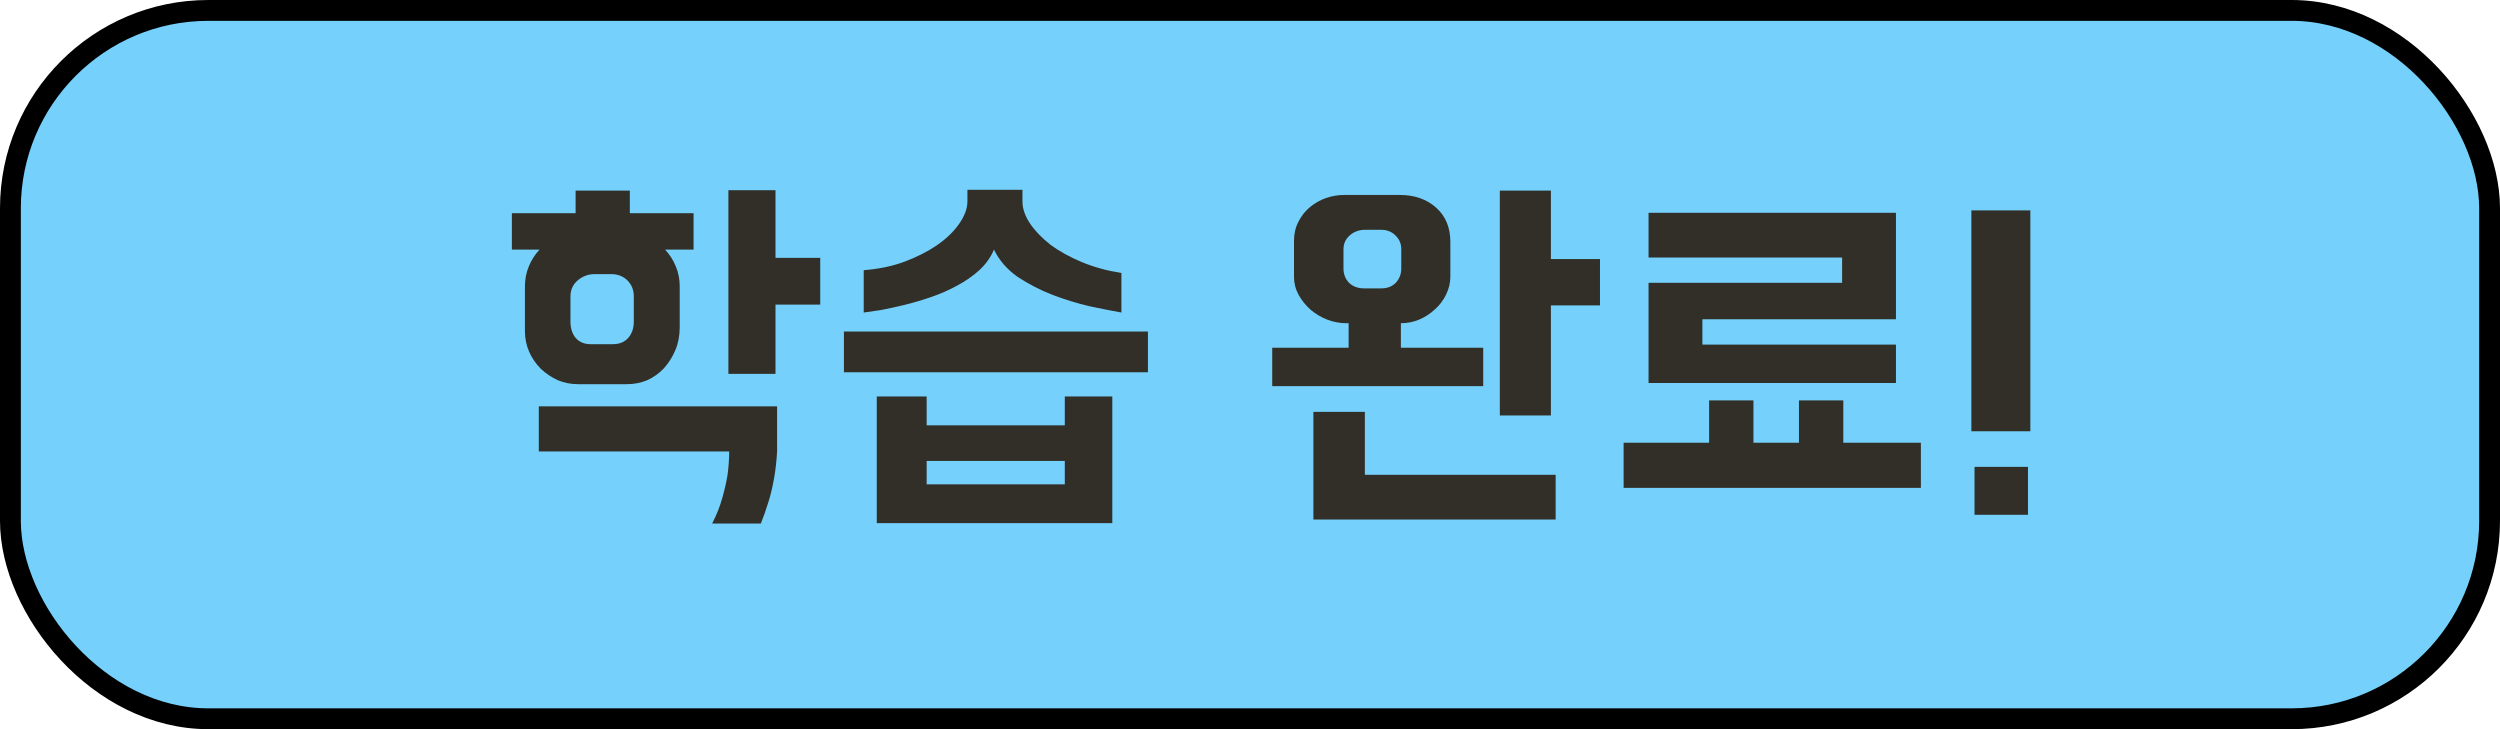 <svg width="240" height="70" viewBox="0 0 240 70" fill="none" xmlns="http://www.w3.org/2000/svg">
<rect x="1" y="1" width="238" height="68" rx="19" fill="#75D0FB"/>
<rect x="1" y="1" width="238" height="68" rx="19" stroke="black" stroke-width="2"/>
<path d="M60.464 20.464H66.582V23.96H63.846C64.277 24.416 64.619 24.948 64.872 25.556C65.125 26.164 65.252 26.797 65.252 27.456V31.408C65.252 32.219 65.113 32.953 64.834 33.612C64.555 34.271 64.188 34.853 63.732 35.36C63.276 35.841 62.744 36.221 62.136 36.5C61.528 36.753 60.882 36.88 60.198 36.88H55.486C54.802 36.88 54.156 36.753 53.548 36.5C52.94 36.221 52.395 35.854 51.914 35.398C51.458 34.942 51.091 34.41 50.812 33.802C50.533 33.169 50.394 32.497 50.394 31.788V27.456C50.394 26.797 50.521 26.164 50.774 25.556C51.027 24.948 51.369 24.416 51.8 23.96H49.14V20.464H55.258V18.298H60.464V20.464ZM51.724 39.008H74.6V43.34C74.549 44.277 74.448 45.164 74.296 46C74.144 46.836 73.967 47.571 73.764 48.204C73.536 48.939 73.295 49.623 73.042 50.256H68.368C68.799 49.42 69.128 48.584 69.356 47.748C69.584 46.937 69.749 46.203 69.85 45.544C69.951 44.784 70.002 44.049 70.002 43.34H51.724V39.008ZM78.742 24.758V29.242H74.448V35.892H69.926V18.26H74.448V24.758H78.742ZM60.844 30.876V28.444C60.844 27.836 60.641 27.329 60.236 26.924C59.831 26.519 59.311 26.316 58.678 26.316H57.082C56.474 26.316 55.929 26.519 55.448 26.924C54.992 27.329 54.764 27.836 54.764 28.444V30.876C54.764 31.509 54.929 32.029 55.258 32.434C55.613 32.839 56.094 33.042 56.702 33.042H58.83C59.463 33.042 59.957 32.839 60.312 32.434C60.667 32.029 60.844 31.509 60.844 30.876ZM110.201 35.74H81.017V31.826H110.201V35.74ZM106.781 50.218H84.171V38.058H88.959V40.832H102.221V38.058H106.781V50.218ZM88.959 46.494H102.221V44.252H88.959V46.494ZM98.155 18.222V19.362C98.155 20.021 98.396 20.717 98.877 21.452C99.358 22.161 100.017 22.845 100.853 23.504C101.714 24.137 102.728 24.695 103.893 25.176C105.058 25.657 106.312 25.999 107.655 26.202V30.002C106.794 29.85 105.768 29.647 104.577 29.394C103.386 29.115 102.196 28.748 101.005 28.292C99.84 27.836 98.738 27.266 97.699 26.582C96.686 25.873 95.926 24.999 95.419 23.96C95.115 24.695 94.646 25.353 94.013 25.936C93.405 26.493 92.696 26.987 91.885 27.418C91.1 27.849 90.264 28.216 89.377 28.52C88.49 28.824 87.629 29.077 86.793 29.28C85.957 29.483 85.197 29.647 84.513 29.774C83.829 29.875 83.297 29.951 82.917 30.002V25.936C84.31 25.835 85.602 25.569 86.793 25.138C88.009 24.682 89.06 24.15 89.947 23.542C90.859 22.909 91.568 22.225 92.075 21.49C92.607 20.73 92.873 20.008 92.873 19.324V18.222H98.155ZM142.388 33.384V37.07H122.134V33.384H129.468V31.028H129.24C128.632 31.028 128.024 30.914 127.416 30.686C126.833 30.458 126.301 30.141 125.82 29.736C125.364 29.331 124.984 28.862 124.68 28.33C124.376 27.773 124.224 27.19 124.224 26.582V23.124C124.224 22.44 124.363 21.832 124.642 21.3C124.921 20.743 125.288 20.274 125.744 19.894C126.2 19.514 126.707 19.223 127.264 19.02C127.847 18.817 128.442 18.716 129.05 18.716H134.37C135.789 18.716 136.954 19.121 137.866 19.932C138.778 20.743 139.234 21.845 139.234 23.238V26.544C139.234 27.152 139.095 27.735 138.816 28.292C138.563 28.824 138.208 29.293 137.752 29.698C137.321 30.103 136.815 30.433 136.232 30.686C135.675 30.914 135.092 31.028 134.484 31.028V33.384H142.388ZM149.342 49.876H126.086V39.54H131.026V45.582H149.342V49.876ZM153.598 24.872V29.318H148.886V39.882H143.984V18.298H148.886V24.872H153.598ZM134.522 23.922C134.522 23.39 134.332 22.947 133.952 22.592C133.597 22.237 133.141 22.06 132.584 22.06H131.064C130.481 22.06 129.987 22.237 129.582 22.592C129.177 22.947 128.974 23.39 128.974 23.922V25.784C128.974 26.316 129.151 26.772 129.506 27.152C129.886 27.507 130.367 27.684 130.95 27.684H132.622C133.179 27.684 133.635 27.507 133.99 27.152C134.345 26.772 134.522 26.316 134.522 25.784V23.922ZM158.261 27.152H176.843V24.72H158.261V20.426H182.011V30.648H163.429V33.08H182.011V36.766H158.261V27.152ZM184.405 42.504V46.836H155.867V42.504H164.075V38.438H168.331V42.504H172.701V38.438H176.957V42.504H184.405ZM189.251 20.198H194.913V41.402H189.251V20.198ZM194.685 44.822V49.42H189.555V44.822H194.685Z" fill="#312F27"/>
</svg>
